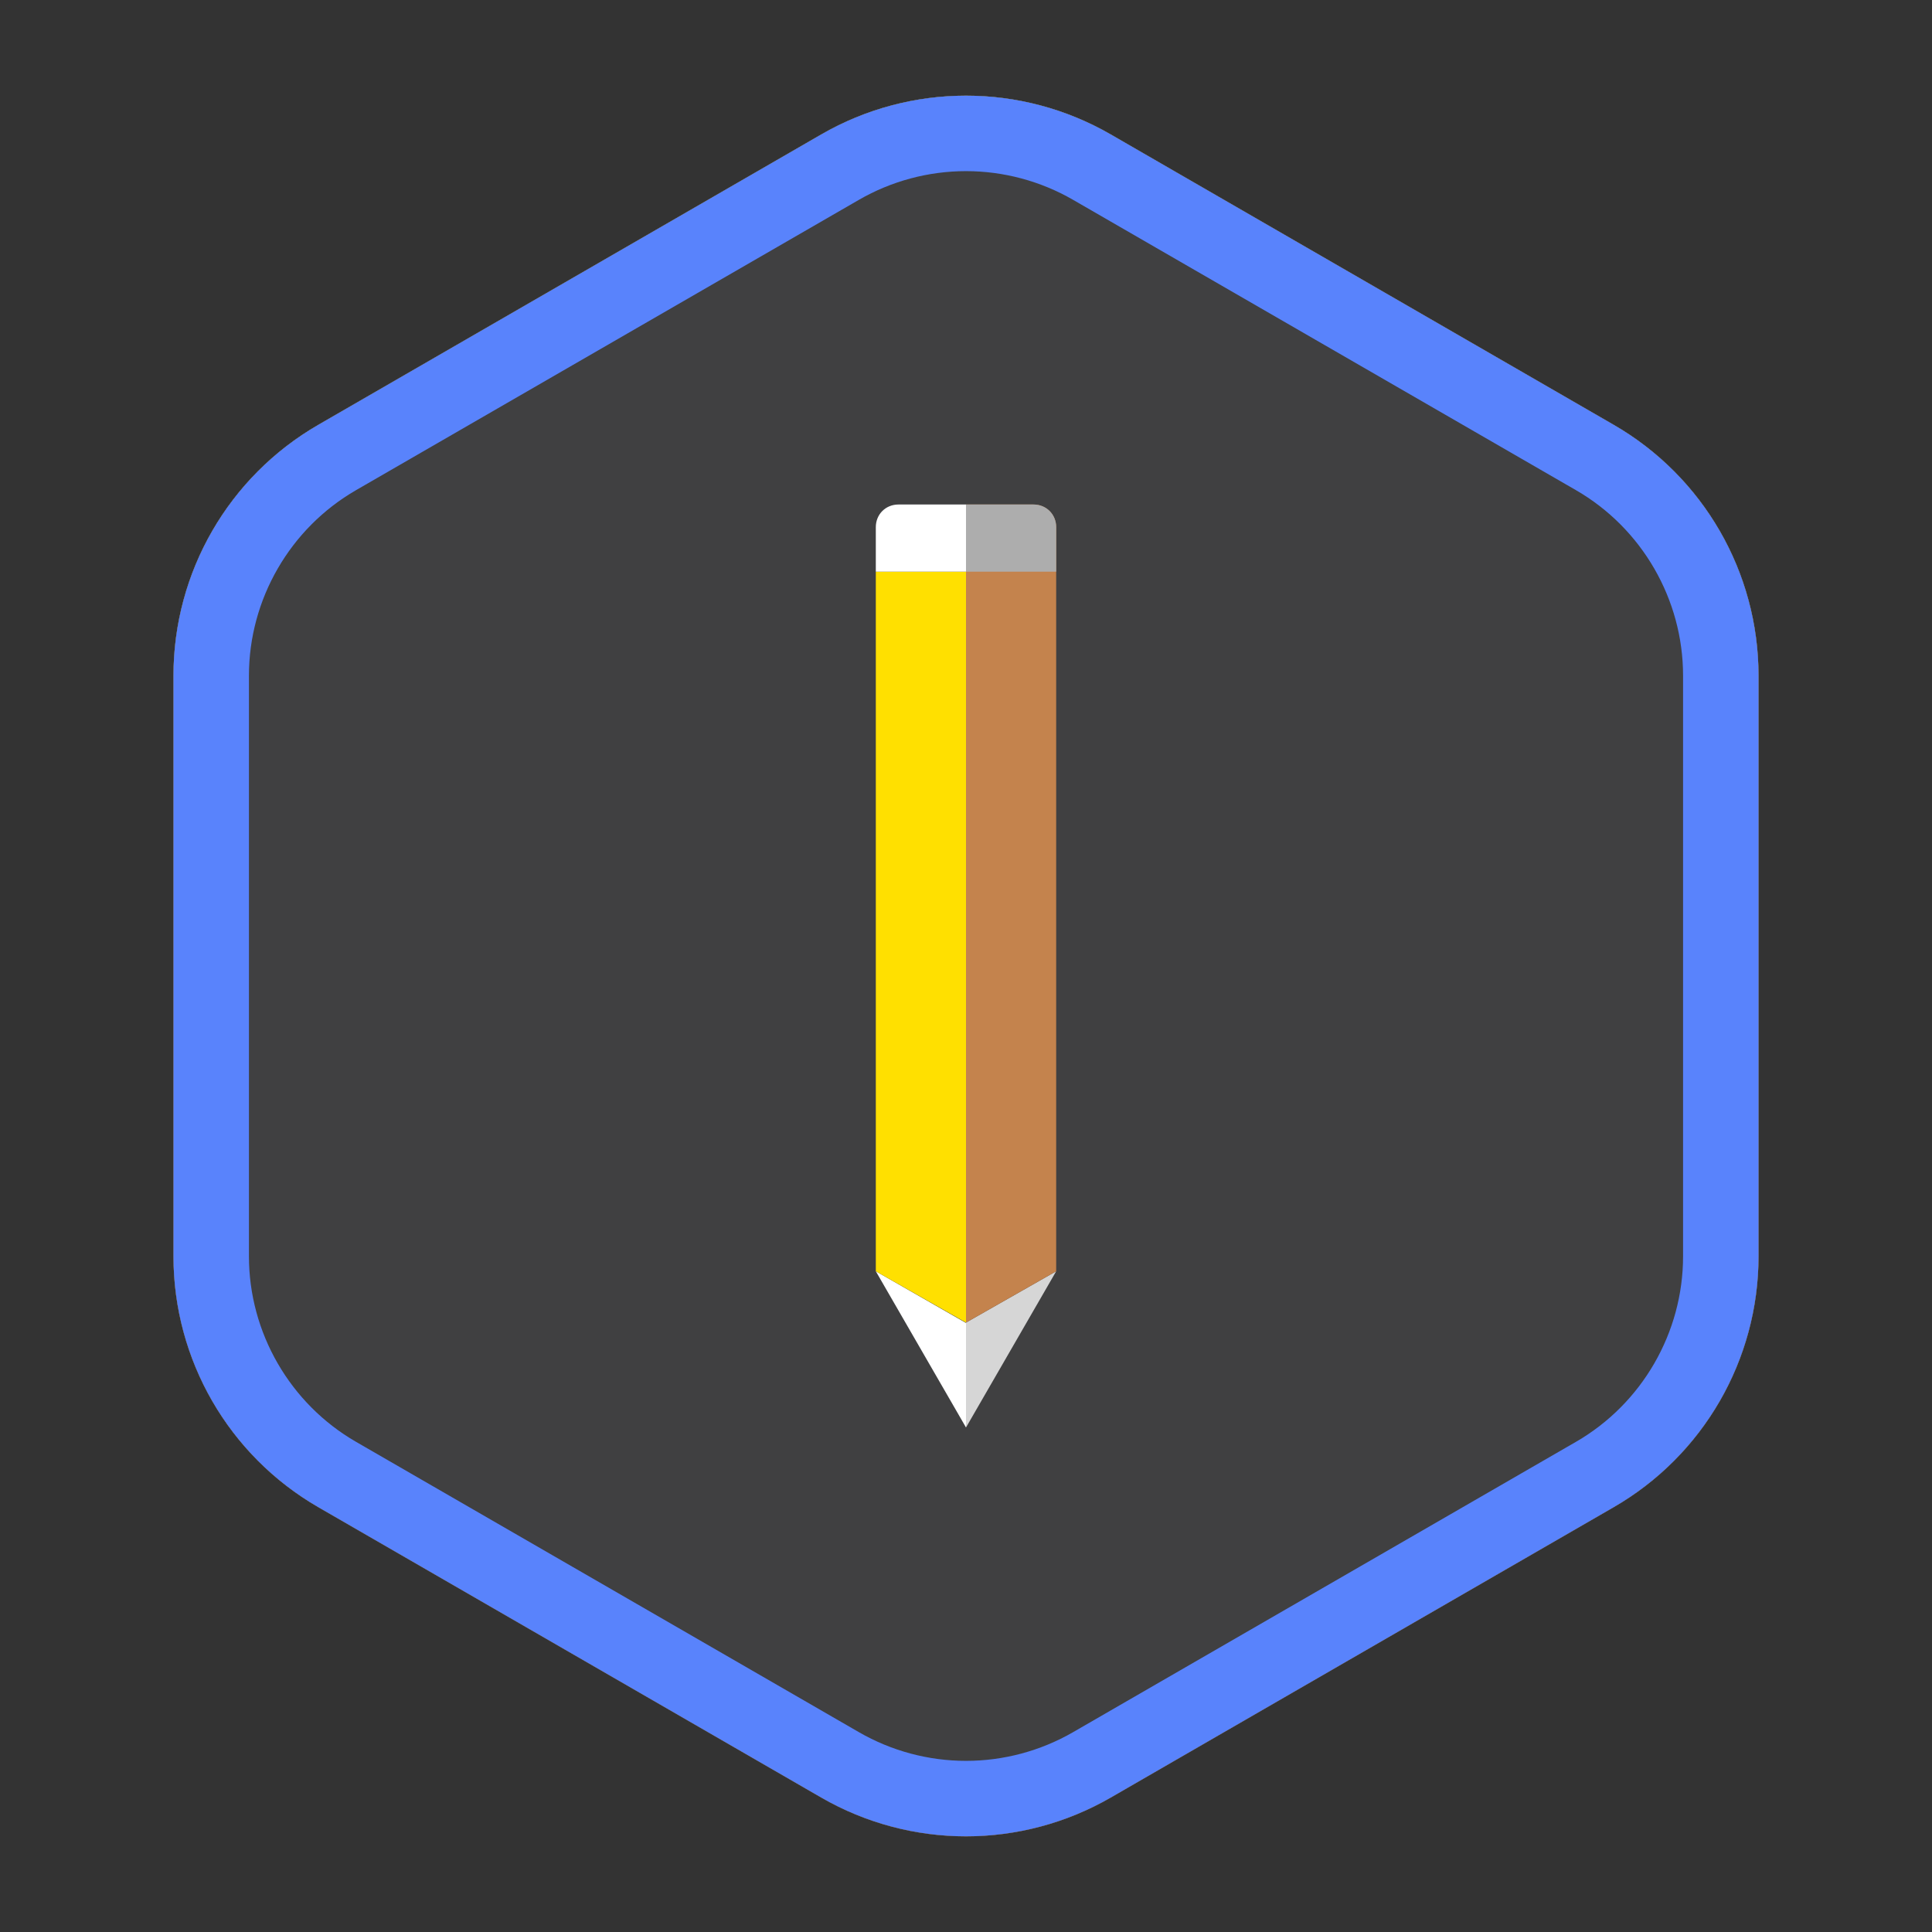 <?xml version="1.0" encoding="utf-8"?>
<!-- Generator: Adobe Illustrator 22.0.1, SVG Export Plug-In . SVG Version: 6.00 Build 0)  -->
<svg version="1.1" id="Layer_3" xmlns="http://www.w3.org/2000/svg" xmlns:xlink="http://www.w3.org/1999/xlink" x="0px" y="0px"
	 viewBox="0 0 512 512" style="enable-background:new 0 0 512 512;" xml:space="preserve">
<rect x="0" y="0" width="512" height="512" fill="#333333" stroke="none"/>
<g>
	<g>
		
			<linearGradient id="SVGID_1_" gradientUnits="userSpaceOnUse" x1="46.279" y1="540.636" x2="276.925" y2="141.144" gradientTransform="matrix(0.866 -0.5 0.5 0.866 -54.396 41.582)">
			<stop  offset="0" style="stop-color:#FE9105"/>
			<stop  offset="1" style="stop-color:#FEDA38"/>
		</linearGradient>
		<path style="fill:url(#SVGID_1_);" d="M217.621,35.637L84.35,112.581c-23.749,13.712-38.379,39.052-38.379,66.475v153.888
			c0,27.423,14.63,52.763,38.379,66.475l133.271,76.944c23.749,13.712,53.009,13.712,76.758,0l133.271-76.944
			c23.749-13.712,38.379-39.052,38.379-66.475V179.056c0-27.423-14.63-52.763-38.379-66.475L294.379,35.637
			C270.63,21.926,241.37,21.926,217.621,35.637z"/>
	</g>
	<g>
		<path style="fill:#404041;" d="M217.621,35.637L84.35,112.581c-23.749,13.712-38.379,39.052-38.379,66.475v153.888
			c0,27.423,14.63,52.763,38.379,66.475l133.271,76.944c23.749,13.712,53.009,13.712,76.758,0l133.271-76.944
			c23.749-13.712,38.379-39.052,38.379-66.475V179.056c0-27.423-14.63-52.763-38.379-66.475L294.379,35.637
			C270.63,21.926,241.37,21.926,217.621,35.637z"/>
		<path style="fill:#5983FC;" d="M256,45.354c9.949,0,19.763,2.629,28.379,7.604l133.271,76.944
			c17.505,10.106,28.379,28.941,28.379,49.154v153.888c0,20.213-10.874,39.048-28.379,49.154l-133.271,76.944
			c-8.616,4.975-18.43,7.604-28.379,7.604s-19.763-2.629-28.379-7.604L94.35,382.098c-17.505-10.106-28.379-28.941-28.379-49.154
			V179.056c0-20.213,10.874-39.048,28.379-49.154l133.271-76.944C236.237,47.983,246.051,45.354,256,45.354 M256,25.354
			c-13.252,0-26.505,3.428-38.379,10.284L84.35,112.581c-23.749,13.712-38.379,39.051-38.379,66.475v153.888
			c0,27.423,14.63,52.763,38.379,66.475l133.271,76.944c11.875,6.856,25.127,10.284,38.379,10.284
			c13.252,0,26.505-3.428,38.379-10.284l133.271-76.944c23.749-13.712,38.379-39.051,38.379-66.475V179.056
			c0-27.423-14.63-52.763-38.379-66.475L294.379,35.637C282.505,28.781,269.252,25.354,256,25.354L256,25.354z"/>
	</g>
</g>
<g id="g92">
	<g id="g82">
		<path id="polygon76" style="fill:#D6D6D6;" d="M256,378.3l23.9-41.4L256,350.5V378.3z"/>
		<path id="path78" style="fill:#C4834D;" d="M256,133.7v216.8l23.9-13.6V139.7c0-3.3-2.6-6-6-6H256z"/>
		<path id="polygon80" style="fill:#FFFFFF;" d="M232.1,336.9l23.9,41.4v-27.7L232.1,336.9z"/>
	</g>
	<g id="g90">
		<path id="polygon84" style="fill:#FFE000;" d="M232.1,336.9l23.9,13.6v-199h-23.9V336.9z"/>
		<path id="path86" style="fill:#ADADAD;" d="M273.9,133.7H256v17.8h23.9v-11.8C279.9,136.3,277.3,133.7,273.9,133.7z"/>
		<path id="path88" style="fill:#FFFFFF;" d="M232.1,139.7v11.8H256v-17.8h-17.9C234.7,133.7,232.1,136.3,232.1,139.7z"/>
	</g>
</g>
</svg>
